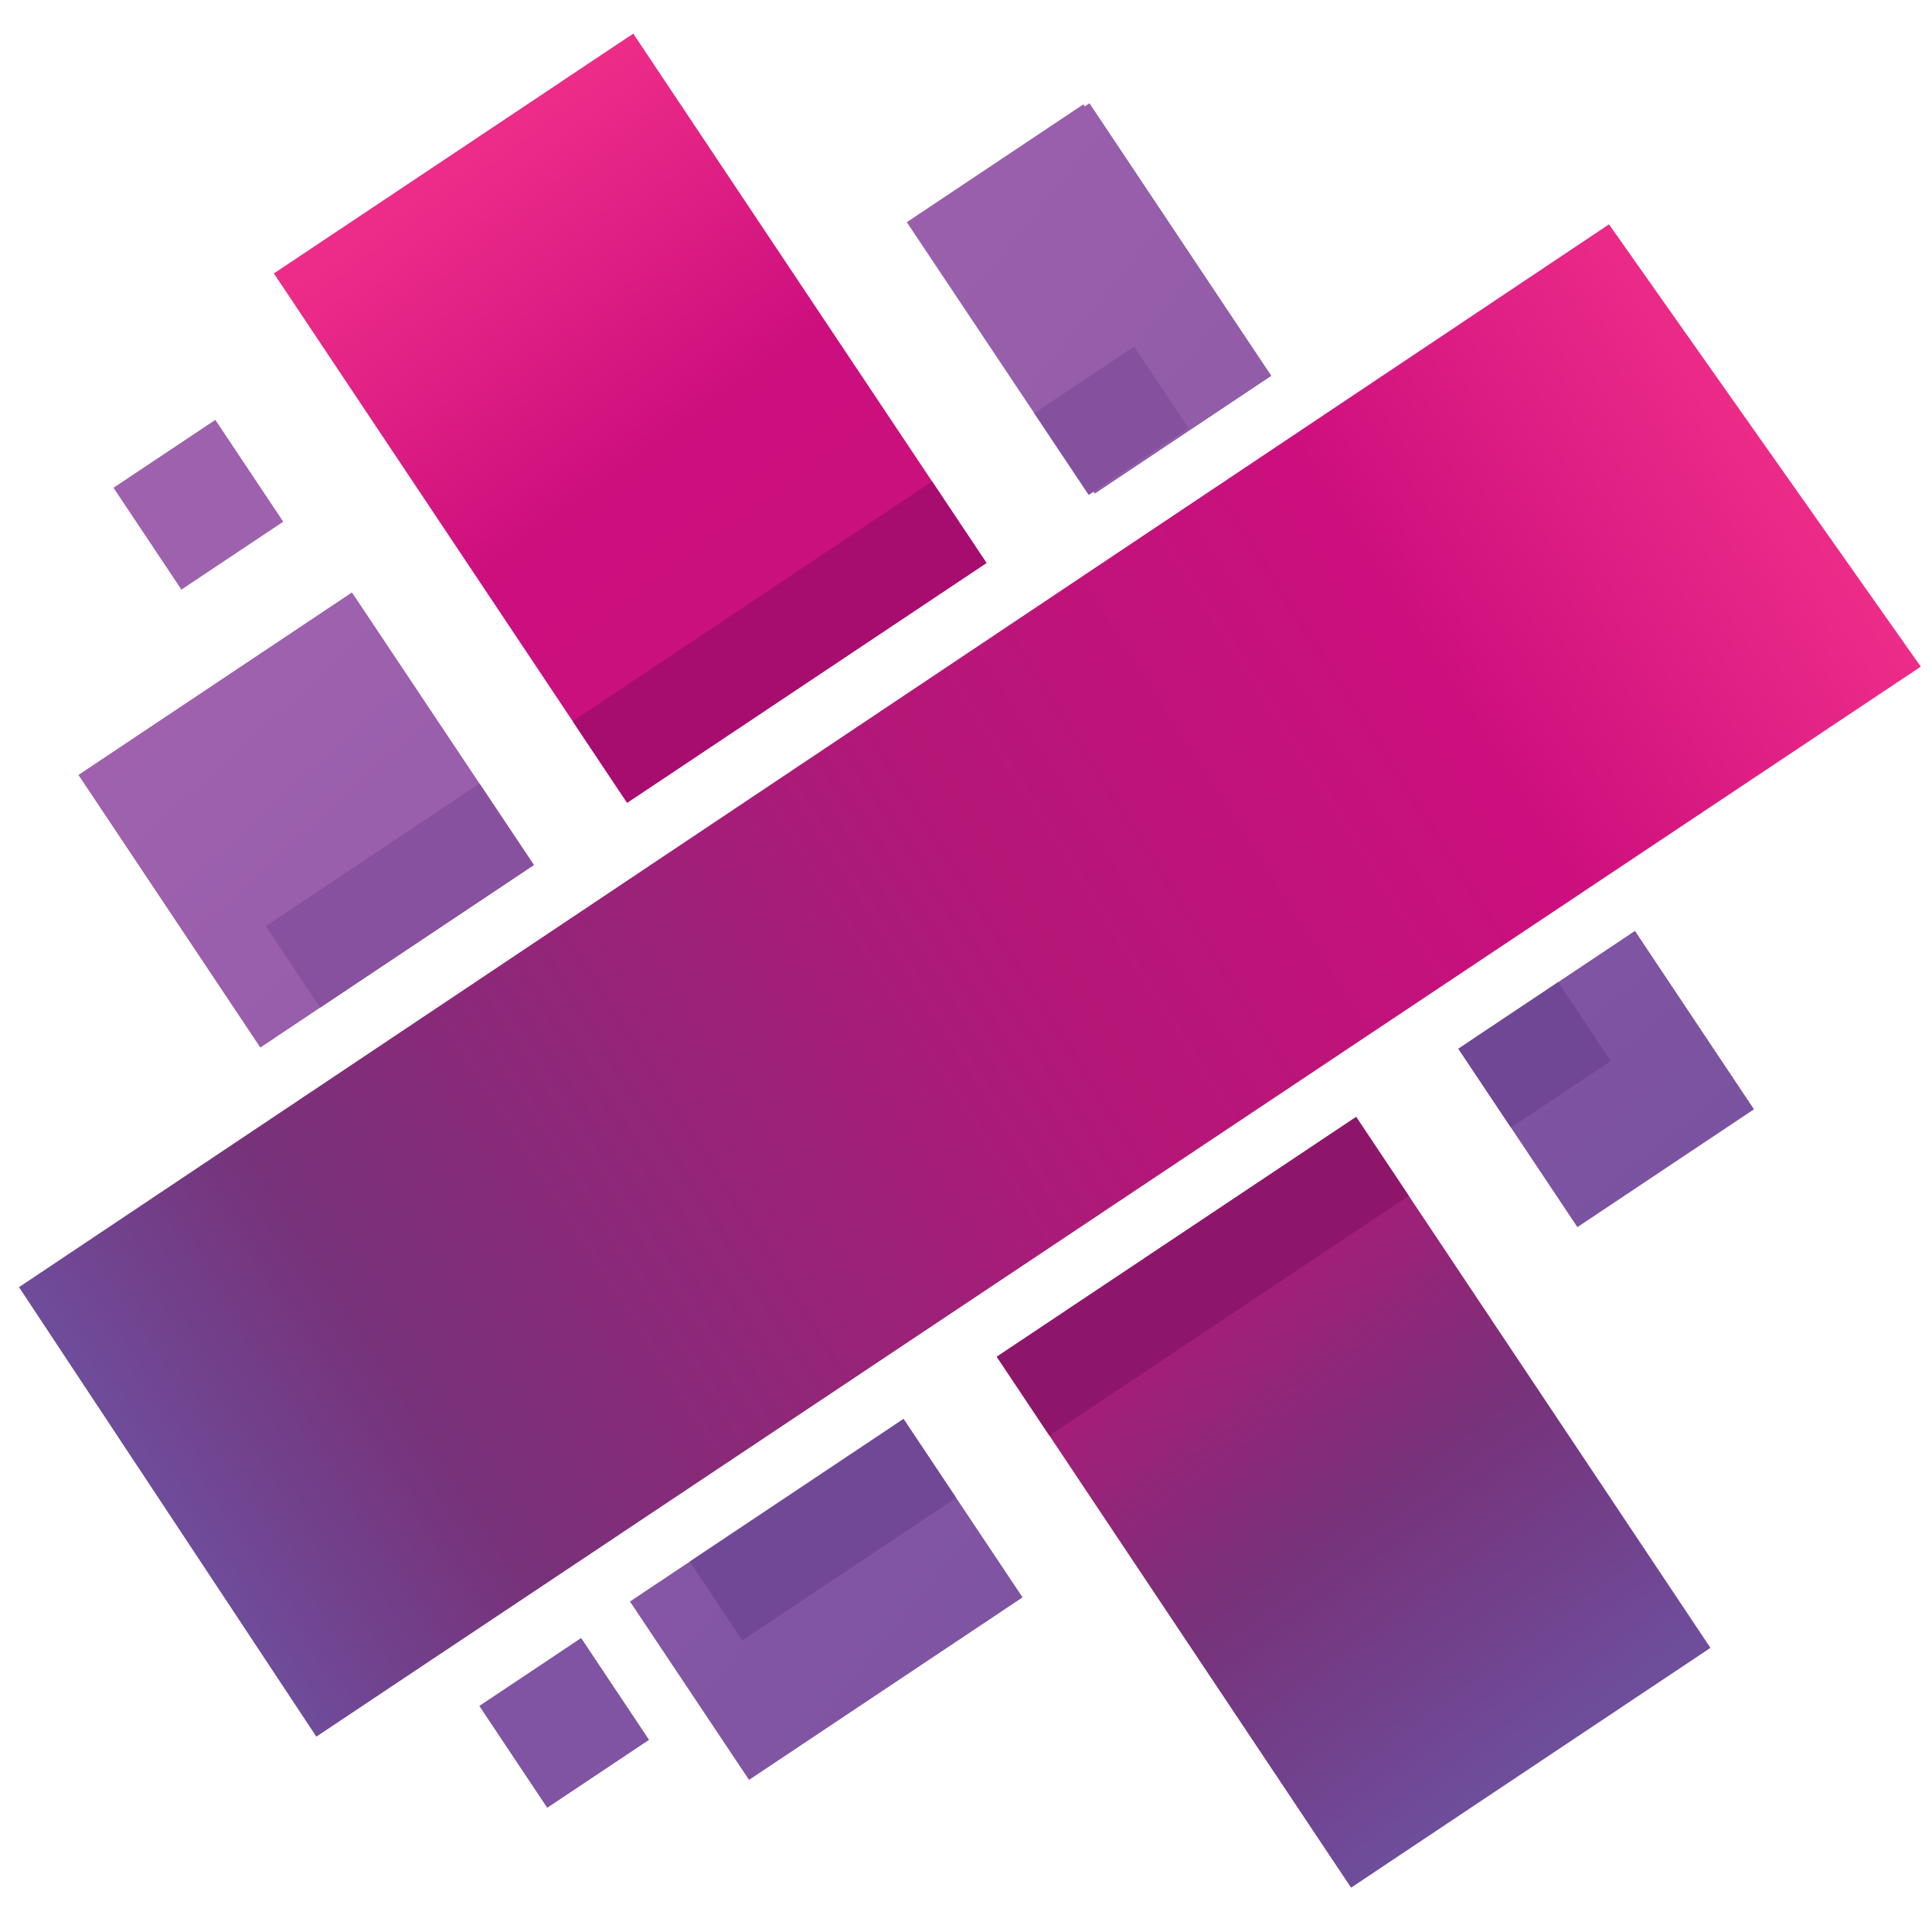 <svg
   xmlns:dc="http://purl.org/dc/elements/1.1/"
   xmlns:cc="http://creativecommons.org/ns#"
   xmlns:rdf="http://www.w3.org/1999/02/22-rdf-syntax-ns#"
   xmlns:svg="http://www.w3.org/2000/svg"
   xmlns="http://www.w3.org/2000/svg"
   xmlns:sodipodi="http://sodipodi.sourceforge.net/DTD/sodipodi-0.dtd"
   xmlns:inkscape="http://www.inkscape.org/namespaces/inkscape"
   version="1.1"
   width="100%"
   height="100%"
   viewBox="0 0 300 300"
   id="svg2"
   xml:space="preserve"
   style="fill-rule:evenodd;stroke-linejoin:round;stroke-miterlimit:1.414"
   inkscape:version="0.48.4 r9939"
   sodipodi:docname="aurelia-icon.svg"
   inkscape:export-filename="/lab/projects/gooy-wiki/client/src/assets/icons/aurelia-icon-64x64.png"
   inkscape:export-xdpi="19.200001"
   inkscape:export-ydpi="19.200001"><sodipodi:namedview
     pagecolor="#ffffff"
     bordercolor="#666666"
     borderopacity="1"
     objecttolerance="10"
     gridtolerance="10"
     guidetolerance="10"
     inkscape:pageopacity="0"
     inkscape:pageshadow="2"
     inkscape:window-width="1153"
     inkscape:window-height="705"
     id="namedview71"
     showgrid="false"
     inkscape:zoom="0.78666667"
     inkscape:cx="193.13627"
     inkscape:cy="150"
     inkscape:window-x="2596"
     inkscape:window-y="1006"
     inkscape:window-maximized="0"
     inkscape:current-layer="svg2" /><g
     transform="matrix(1.096,0.219,-0.219,1.096,-682.79,-741.094)"
     id="Icon"
     inkscape:export-xdpi="153.60001"
     inkscape:export-ydpi="153.60001"><g
       transform="matrix(0.981,-0.196,0.196,0.981,-1111.46,141.794)"
       id="g5"><path
         d="m 1904.51,793.676 -24.52,16.365 -25.26,-37.855 24.52,-16.365 25.26,37.855 z"
         id="path7"
         style="fill:url(#_Linear1)"
         inkscape:connector-curvature="0" /></g><g
       transform="matrix(0.981,-0.196,0.196,0.981,687.732,524.632)"
       id="g9"><path
         d="m 234.942,179.915 41.895,62.78 -49.907,33.305 -41.895,-62.781 -7.309,-10.951 49.908,-33.305 7.308,10.952 z"
         id="path11"
         style="fill:url(#_Linear2)"
         inkscape:connector-curvature="0" /></g><g
       transform="matrix(0.981,-0.196,0.196,0.981,687.732,524.632)"
       id="g13"><path
         d="m 172.083,221.862 9.224,13.822 -37.987,25.35 -16.533,-24.774 8.299,-5.538 29.689,-19.812 7.308,10.952 z"
         id="path15"
         style="fill:url(#_Linear3)"
         inkscape:connector-curvature="0" /></g><g
       transform="matrix(0.981,-0.196,0.196,0.981,687.732,524.632)"
       id="g17"><path
         d="m 255.696,150.236 10.655,-7.11 16.532,24.774 -24.523,16.365 -9.224,-13.822 13.868,-9.255 -7.308,-10.952 z m -6.56,20.207 -7.308,-10.952 13.868,-9.255 7.308,10.952 -13.868,9.255 z"
         id="path19"
         style="fill:url(#_Linear4)"
         inkscape:connector-curvature="0" /></g><g
       transform="matrix(0.981,-0.196,0.196,0.981,687.732,524.632)"
       id="g21"><path
         d="m 83.746,153.788 -8.298,5.538 -25.262,-37.855 37.987,-25.35 17.707,26.535 -29.688,19.812 29.688,-19.812 7.555,11.321 -29.689,19.811 z"
         id="path23"
         style="fill:url(#_Linear5)"
         inkscape:connector-curvature="0" /></g><g
       transform="matrix(0.981,-0.196,0.196,0.981,687.732,524.632)"
       id="g25"><path
         d="m 168.74,80.708 7.554,11.321 -49.908,33.305 -7.554,-11.321 -41.503,-62.192 49.908,-33.305 41.503,62.192 z"
         id="path27"
         style="fill:url(#_Linear6)"
         inkscape:connector-curvature="0" /></g><g
       transform="matrix(0.981,-0.196,0.196,0.981,687.732,524.632)"
       id="g29"><path
         d="m 204.356,73.303 -13.868,9.254 -7.555,-11.32 -17.707,-26.535 24.523,-16.365 25.262,37.855 -10.655,7.111 z"
         id="path31"
         style="fill:url(#_Linear7)"
         inkscape:connector-curvature="0" /></g><g
       transform="matrix(0.981,-0.196,0.196,0.981,687.732,524.632)"
       id="g33"><path
         d="m 142.395,241.674 -7.309,-10.952 29.689,-19.812 7.308,10.952 -29.688,19.812 z"
         id="path35"
         style="fill:#714896"
         inkscape:connector-curvature="0" /></g><g
       transform="matrix(0.981,-0.196,0.196,0.981,687.732,524.632)"
       id="g37"><path
         d="m 249.136,170.443 -7.308,-10.952 13.868,-9.255 7.308,10.952 -13.868,9.255 z"
         id="path39"
         style="fill:#6f4795"
         inkscape:connector-curvature="0" /></g><g
       transform="matrix(0.981,-0.196,0.196,0.981,687.732,524.632)"
       id="g41"><path
         d="m 83.746,153.788 -7.554,-11.32 29.688,-19.812 7.555,11.321 -29.689,19.811 z"
         id="path43"
         style="fill:#88519f"
         inkscape:connector-curvature="0" /></g><g
       transform="matrix(0.981,-0.196,0.196,0.981,687.732,524.632)"
       id="g45"><path
         d="m 190.488,82.557 -7.555,-11.32 13.869,-9.255 7.554,11.321 -13.868,9.254 z"
         id="path47"
         style="fill:#85509e"
         inkscape:connector-curvature="0" /></g><g
       transform="matrix(0.981,-0.196,0.196,0.981,687.732,524.632)"
       id="g49"><path
         d="m 234.942,179.915 -49.907,33.304 -7.309,-10.951 49.908,-33.305 7.308,10.952 z"
         id="path51"
         style="fill:#8d166a"
         inkscape:connector-curvature="0" /></g><g
       transform="matrix(0.981,-0.196,0.196,0.981,687.732,524.632)"
       id="g53"><path
         d="m 168.74,80.708 7.554,11.321 -49.908,33.305 -7.554,-11.321 49.908,-33.305 z"
         id="path55"
         style="fill:#a70d6f"
         inkscape:connector-curvature="0" /></g><g
       transform="matrix(0.084,0.084,-0.084,0.084,897.184,285.926)"
       id="g57"><rect
         width="143.131"
         height="143.131"
         x="1003"
         y="2520"
         id="rect59"
         style="fill:#9e61ad" /></g><g
       transform="matrix(0.084,0.084,-0.084,0.084,980.184,441.926)"
       id="g61"><rect
         width="143.131"
         height="143.131"
         x="1003"
         y="2520"
         id="rect63"
         style="fill:#8053a3" /></g><g
       transform="translate(-196.486,-2023.23)"
       id="g65"><path
         d="m 1015.85,2781.73 -52.745,-53.14 187.685,-188.08 54.52,51.77 -189.46,189.45 z"
         id="path67"
         style="fill:url(#_Linear8)"
         inkscape:connector-curvature="0" /></g></g><defs
     id="defs69"><linearGradient
       x1="0"
       y1="0"
       x2="1"
       y2="0"
       id="_Linear1"
       gradientUnits="userSpaceOnUse"
       gradientTransform="matrix(311.539,311.539,-311.539,311.539,1661.51,677.648)"><stop
         id="stop72"
         style="stop-color:#c06fbb;stop-opacity:1"
         offset="0" /><stop
         id="stop74"
         style="stop-color:#6e4d9b;stop-opacity:1"
         offset="1" /></linearGradient><linearGradient
       x1="0"
       y1="0"
       x2="1"
       y2="0"
       id="_Linear2"
       gradientUnits="userSpaceOnUse"
       gradientTransform="matrix(-168.486,-248.455,240.79,-173.85,250.023,259.328)"><stop
         id="stop77"
         style="stop-color:#6e4d9b;stop-opacity:1"
         offset="0" /><stop
         id="stop79"
         style="stop-color:#77327a;stop-opacity:1"
         offset="0.14" /><stop
         id="stop81"
         style="stop-color:#b31777;stop-opacity:1"
         offset="0.29" /><stop
         id="stop83"
         style="stop-color:#cd0f7e;stop-opacity:1"
         offset="0.84" /><stop
         id="stop85"
         style="stop-color:#ed2c89;stop-opacity:1"
         offset="1" /></linearGradient><linearGradient
       x1="0"
       y1="0"
       x2="1"
       y2="0"
       id="_Linear3"
       gradientUnits="userSpaceOnUse"
       gradientTransform="matrix(311.539,398.641,-311.539,398.641,-27.987,-136.75)"><stop
         id="stop88"
         style="stop-color:#c06fbb;stop-opacity:1"
         offset="0" /><stop
         id="stop90"
         style="stop-color:#6e4d9b;stop-opacity:1"
         offset="1" /></linearGradient><linearGradient
       x1="0"
       y1="0"
       x2="1"
       y2="0"
       id="_Linear4"
       gradientUnits="userSpaceOnUse"
       gradientTransform="matrix(379.008,311.539,-379.008,311.539,-95.31,-49.836)"><stop
         id="stop93"
         style="stop-color:#c06fbb;stop-opacity:1"
         offset="0" /><stop
         id="stop95"
         style="stop-color:#6e4d9b;stop-opacity:1"
         offset="1" /></linearGradient><linearGradient
       x1="0"
       y1="0"
       x2="1"
       y2="0"
       id="_Linear5"
       gradientUnits="userSpaceOnUse"
       gradientTransform="matrix(353.797,311.539,-353.797,311.539,-38.59,-49.836)"><stop
         id="stop98"
         style="stop-color:#c06fbb;stop-opacity:1"
         offset="0" /><stop
         id="stop100"
         style="stop-color:#6e4d9b;stop-opacity:1"
         offset="1" /></linearGradient><linearGradient
       x1="0"
       y1="0"
       x2="1"
       y2="0"
       id="_Linear6"
       gradientUnits="userSpaceOnUse"
       gradientTransform="matrix(-168.959,-249.473,241.466,-174.562,266.435,289.783)"><stop
         id="stop103"
         style="stop-color:#6e4d9b;stop-opacity:1"
         offset="0" /><stop
         id="stop105"
         style="stop-color:#77327a;stop-opacity:1"
         offset="0.14" /><stop
         id="stop107"
         style="stop-color:#b31777;stop-opacity:1"
         offset="0.29" /><stop
         id="stop109"
         style="stop-color:#cd0f7e;stop-opacity:1"
         offset="0.84" /><stop
         id="stop111"
         style="stop-color:#ed2c89;stop-opacity:1"
         offset="1" /></linearGradient><linearGradient
       x1="0"
       y1="0"
       x2="1"
       y2="0"
       id="_Linear7"
       gradientUnits="userSpaceOnUse"
       gradientTransform="matrix(311.539,375.658,-311.539,375.658,-27.987,-65.924)"><stop
         id="stop114"
         style="stop-color:#c06fbb;stop-opacity:1"
         offset="0" /><stop
         id="stop116"
         style="stop-color:#6e4d9b;stop-opacity:1"
         offset="1" /></linearGradient><linearGradient
       x1="0"
       y1="0"
       x2="1"
       y2="0"
       id="_Linear8"
       gradientUnits="userSpaceOnUse"
       gradientTransform="matrix(191.237,-188.333,188.333,191.237,990.204,2756.77)"><stop
         id="stop119"
         style="stop-color:#6e4d9b;stop-opacity:1"
         offset="0" /><stop
         id="stop121"
         style="stop-color:#77327a;stop-opacity:1"
         offset="0.14" /><stop
         id="stop123"
         style="stop-color:#b31777;stop-opacity:1"
         offset="0.53" /><stop
         id="stop125"
         style="stop-color:#cd0f7e;stop-opacity:1"
         offset="0.79" /><stop
         id="stop127"
         style="stop-color:#ed2c89;stop-opacity:1"
         offset="1" /></linearGradient></defs><rect
     style="opacity:0;fill:none;stroke:#000000;stroke-width:1.788px;stroke-linecap:butt;stroke-linejoin:miter;stroke-opacity:1"
     id="rect3102"
     width="298.212"
     height="298.212"
     x="0.894"
     y="0.894"
     inkscape:export-filename="/lab/projects/gooy-wiki/client/src/assets/icons/Icon-512.png"
     inkscape:export-xdpi="153.60001"
     inkscape:export-ydpi="153.60001" /></svg>